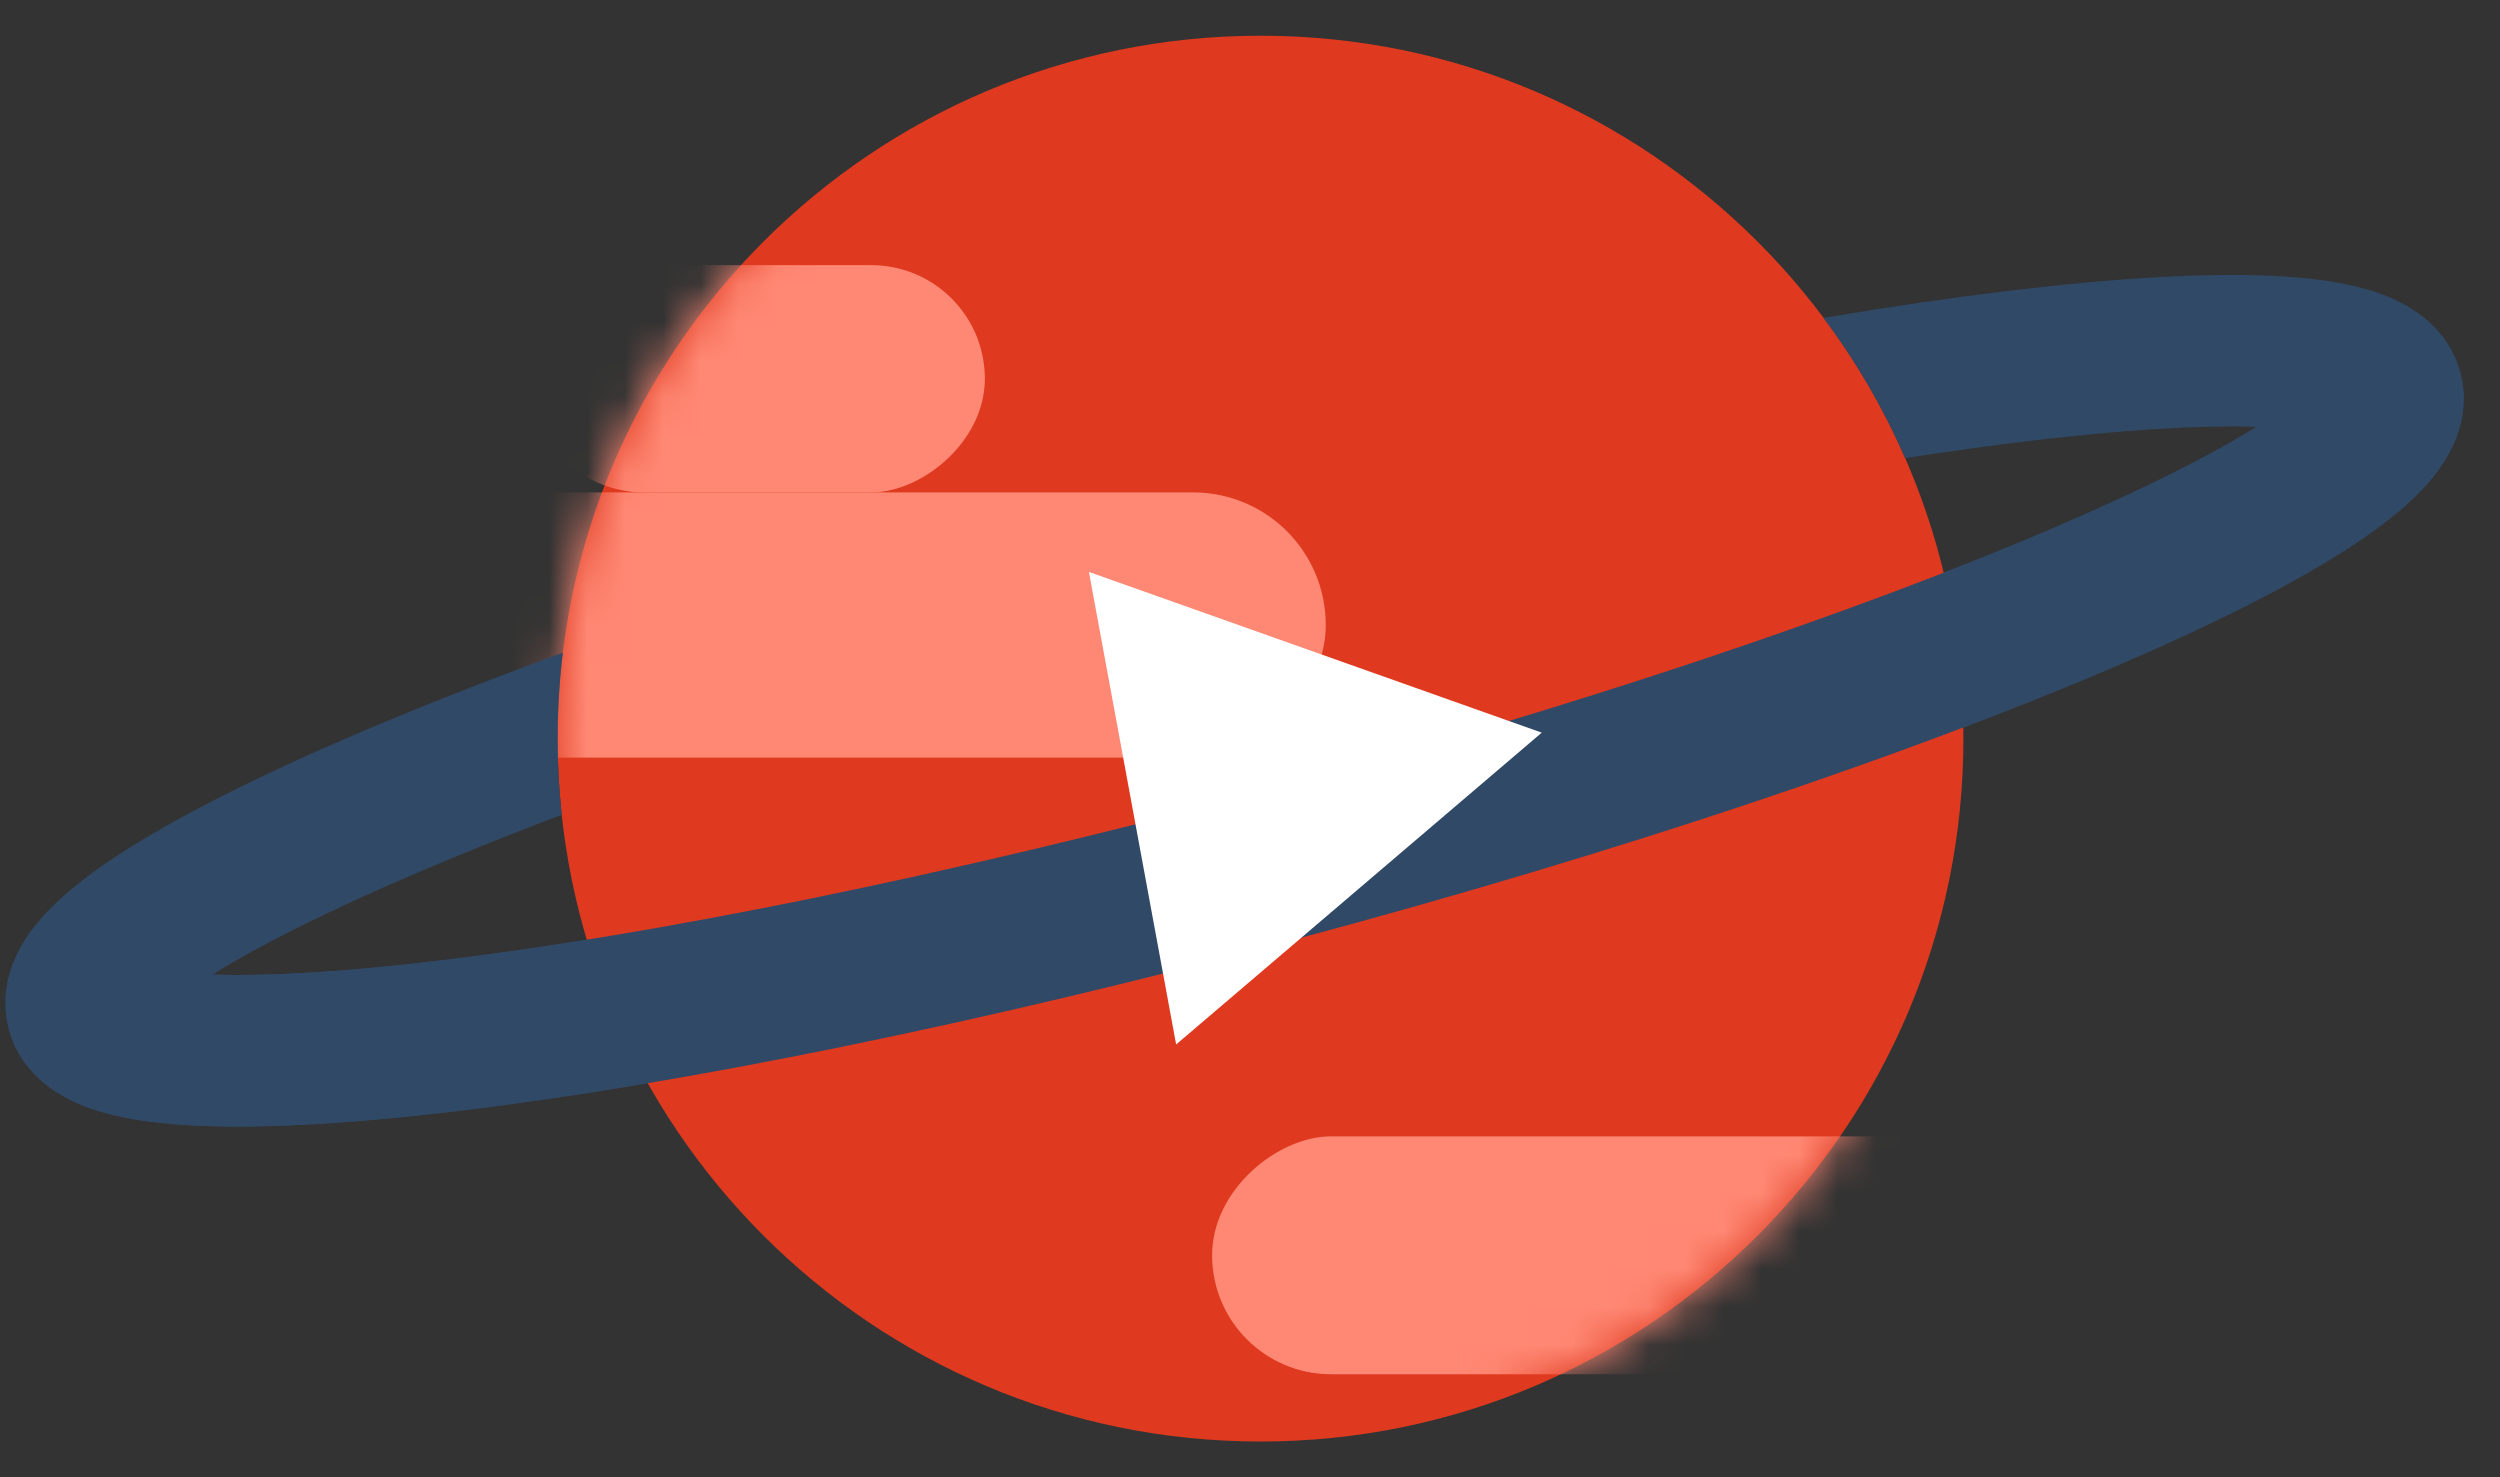 <svg width="66" height="39" viewBox="0 0 66 39" fill="none" xmlns="http://www.w3.org/2000/svg">
<rect x="0" y="0" width="66" height="39" fill="#333333" stroke="none"/>
<path d="M33.278 38.056C43.526 38.056 51.834 29.748 51.834 19.5C51.834 9.251 43.526 0.943 33.278 0.943C23.029 0.943 14.721 9.251 14.721 19.5C14.721 29.748 23.029 38.056 33.278 38.056Z" fill="#DF3A1F"/>
<mask id="mask0" mask-type="alpha" maskUnits="userSpaceOnUse" x="14" y="0" width="38" height="39">
<path d="M33.278 38.056C43.526 38.056 51.834 29.748 51.834 19.5C51.834 9.251 43.526 0.943 33.278 0.943C23.029 0.943 14.721 9.251 14.721 19.5C14.721 29.748 23.029 38.056 33.278 38.056Z" fill="#DF3A1F"/>
</mask>
<g mask="url(#mask0)">
<rect x="10" y="20" width="7" height="25" rx="3.5" transform="rotate(-90 10 20)" fill="#FF8874"/>
<rect x="14" y="13" width="6" height="12" rx="3" transform="rotate(-90 14 13)" fill="#FF8874"/>
<rect x="32" y="36.28" width="6.28" height="21.883" rx="3.14" transform="rotate(-90 32 36.28)" fill="#FF8874"/>
</g>
<path fill-rule="evenodd" clip-rule="evenodd" d="M51.832 19.207C53.223 18.679 54.522 18.157 55.715 17.648C58.405 16.499 60.638 15.377 62.189 14.344C62.953 13.835 63.657 13.279 64.165 12.676C64.615 12.141 65.292 11.106 64.95 9.829C64.608 8.553 63.504 7.994 62.846 7.756C62.106 7.488 61.218 7.358 60.301 7.3C58.441 7.181 55.947 7.326 53.043 7.676C51.535 7.857 49.894 8.097 48.143 8.392C48.997 9.532 49.722 10.773 50.298 12.095C51.434 11.918 52.511 11.769 53.522 11.647C56.055 11.342 58.1 11.22 59.576 11.269C58.322 12.049 56.49 12.967 54.144 13.969C53.262 14.346 52.317 14.731 51.314 15.121C51.632 16.434 51.81 17.802 51.832 19.207ZM15.492 24.808C15.888 26.14 16.431 27.409 17.1 28.597C15.326 28.897 13.665 29.14 12.139 29.324C9.236 29.674 6.741 29.819 4.881 29.7C3.965 29.641 3.077 29.512 2.336 29.243C1.679 29.005 0.575 28.447 0.233 27.17C-0.109 25.894 0.568 24.858 1.018 24.323C1.525 23.72 2.23 23.164 2.994 22.655C4.545 21.622 6.778 20.5 9.467 19.352C11.082 18.662 12.891 17.95 14.858 17.231C14.768 17.974 14.721 18.732 14.721 19.5C14.721 20.179 14.758 20.85 14.829 21.51C13.465 22.027 12.197 22.535 11.039 23.03C8.692 24.032 6.86 24.95 5.606 25.73C7.082 25.779 9.128 25.658 11.661 25.352C12.85 25.209 14.131 25.027 15.492 24.808ZM4.017 26.98C4.016 26.98 4.022 26.971 4.036 26.951C4.026 26.97 4.018 26.98 4.017 26.98ZM61.577 11.557C61.576 11.557 61.565 11.553 61.547 11.541C61.569 11.551 61.578 11.557 61.577 11.557ZM61.146 10.048C61.157 10.029 61.164 10.019 61.165 10.019C61.166 10.019 61.161 10.028 61.146 10.048ZM3.636 25.458C3.614 25.448 3.604 25.443 3.605 25.442C3.606 25.442 3.617 25.447 3.636 25.458Z" fill="#304967"/>
<path d="M63.018 10.347C63.661 12.747 50.56 18.343 33.756 22.846C16.952 27.349 2.808 29.053 2.165 26.652" stroke="#304967" stroke-width="4"/>
<path d="M28.747 15.099L40.702 19.342L31.05 27.574L28.747 15.099Z" fill="white"/>
</svg>
